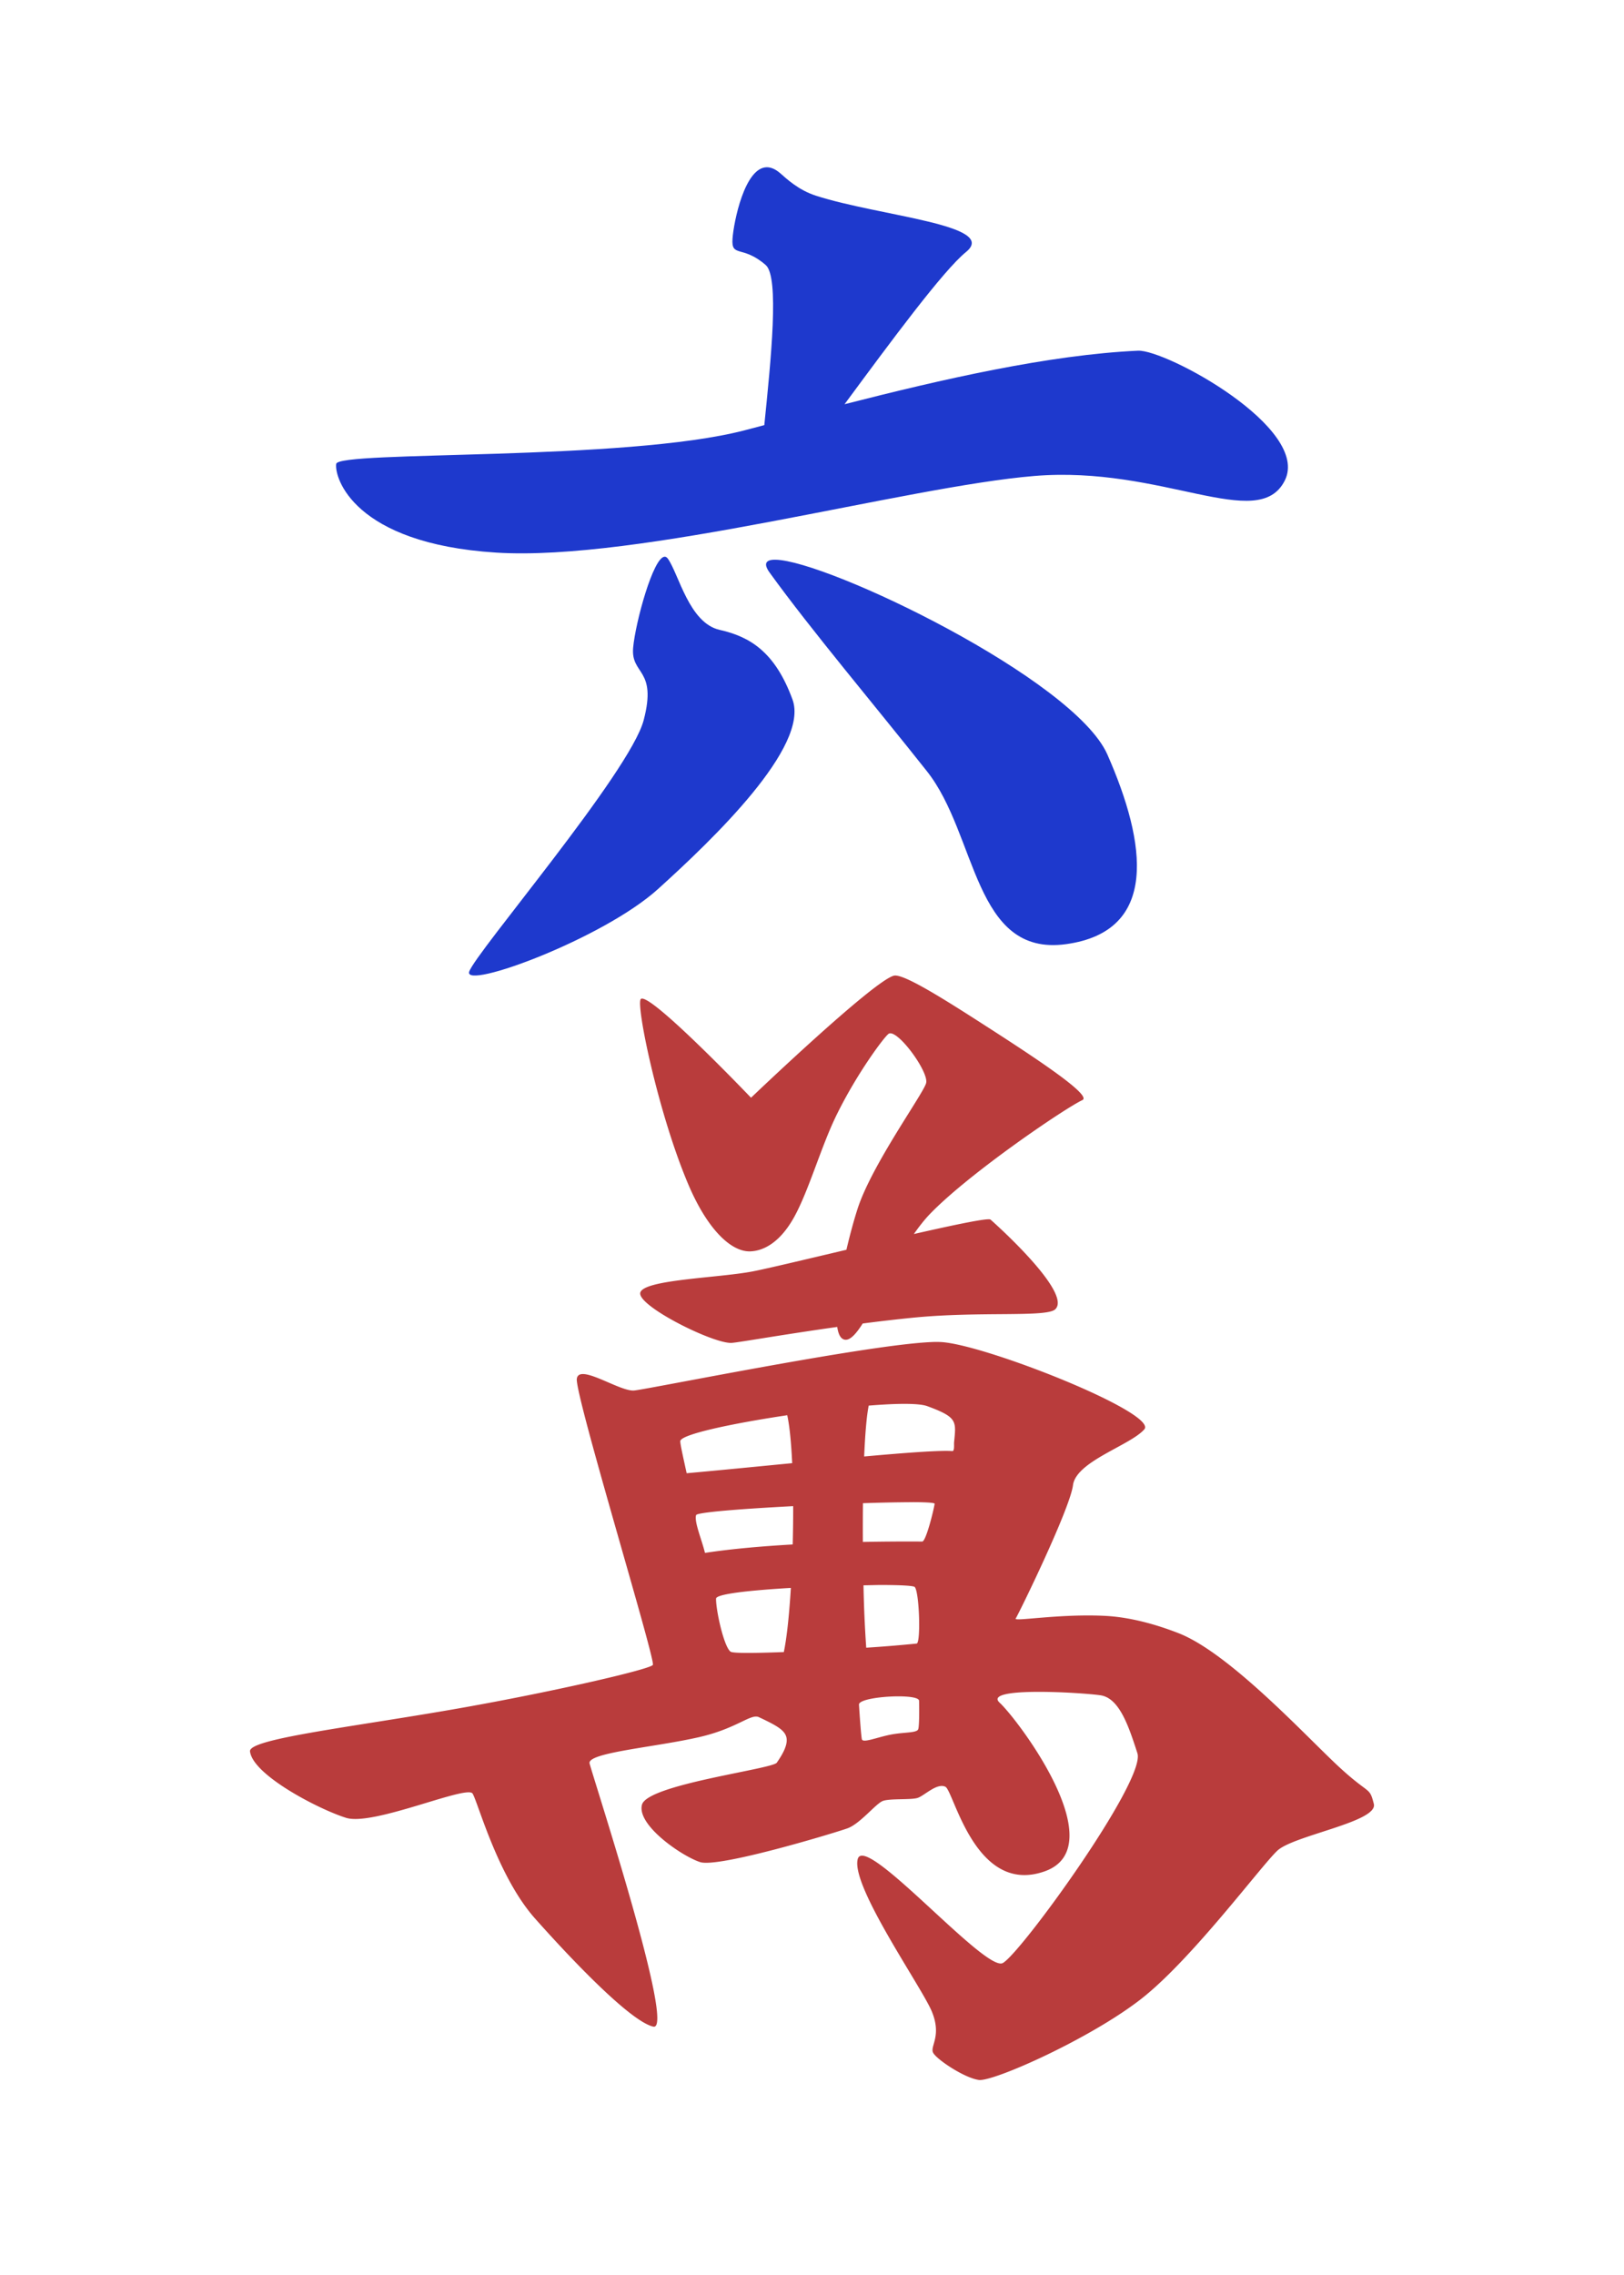 <svg width="300" height="420" fill="none" xmlns="http://www.w3.org/2000/svg"><g clip-path="url(#a)"><path d="M141.637 30.878c-4.098.056-6.101 10.13-6.318 13.162-.261 3.59 1.823 1.135 6.134 4.892 2.54 2.216.969 17.405-.264 29.554l-3.646.957c-22.045 5.746-75.075 3.714-75.438 6.198-.363 2.48 3.176 14.694 29.508 16.376 26.331 1.682 75.719-12.175 99.433-14.143 23.71-1.972 41.367 10.544 46.276.87 4.91-9.668-21.955-24.239-27.108-24-16.427.756-36.137 5.264-54.203 9.883 8.563-11.599 18.245-24.7 22.433-28.098 6.182-5.012-15.94-6.6-27.731-10.404-3.266-1.054-5.448-3.159-6.575-4.137-.909-.785-1.741-1.118-2.501-1.11zm-18.869 71.899c-2.109.115-5.388 12.145-5.806 16.777-.47 5.11 4.478 3.778 1.942 13.405-2.535 9.631-31.155 43.027-32.23 46.43-1.08 3.406 24.708-6.062 34.869-15.249 10.164-9.183 28.047-26.319 24.849-35.015-3.193-8.696-7.778-11.569-13.438-12.837-5.661-1.263-7.561-10.314-9.576-13.14-.188-.264-.393-.384-.61-.371zm20.478.555c-1.763-.026-2.284.696-1.088 2.356 7.667 10.622 19.774 24.94 29.084 36.71 9.311 11.769 8.564 34.275 25.7 31.906 17.131-2.365 14.899-18.506 7.62-35.014-6.139-13.926-51.8-35.834-61.316-35.958z" fill="#1E39CD"/><path d="M165.52 180.105a1.28 1.28 0 0 0-.414.026c-3.889 1.041-26.37 22.527-26.37 22.527s-18.732-19.594-20.35-18.232c-.982.828 3.103 20.798 8.683 34.045 3.616 8.589 8.038 12.666 11.526 12.551 2.54-.086 5.554-1.725 8.107-6.331 2.698-4.867 4.931-12.876 7.77-18.711 3.833-7.868 9.05-14.805 9.72-15.151 1.64-.845 7.45 7.108 6.886 9.14-.563 2.032-10.079 15.125-12.679 23.253-.683 2.135-1.404 4.773-2.04 7.505-7.719 1.823-14.963 3.552-17.409 4.013-6.319 1.195-20.014 1.49-20.667 3.893-.653 2.408 13.469 9.477 16.871 9.285 1.294-.076 9.52-1.549 19.51-2.945.188 1.315.606 2.194 1.357 2.348.978.2 2.092-1.012 3.343-2.98 3.143-.412 6.293-.775 9.447-1.089 12.449-1.208 24.534 0 26.135-1.545 3.129-3.031-10.95-15.667-11.97-16.551-.41-.35-6.566.939-14.156 2.664.973-1.392 1.985-2.69 3.052-3.787 7.351-7.564 24.846-19.428 28.077-20.939 1.729-.811-7.338-6.916-16.649-12.914-7.603-4.896-15.351-9.87-17.78-10.075zm6.48 67.664c-12.013.512-52.321 8.713-54.857 8.939-2.698.239-10.19-5.071-10.587-2.164-.392 2.903 14.357 51.185 14.058 52.799-.145.777-19.308 5.191-37.226 8.286-19.313 3.339-37.469 5.422-37.204 7.701.512 4.393 12.76 10.716 17.76 12.274 5.007 1.558 22.343-6.139 23.36-4.478 1.015 1.664 4.64 15.313 11.538 23.065 6.895 7.753 17.644 19.001 21.841 19.958 4.192.952-10.758-44.833-11.766-48.573-.546-2.019 12.137-3.001 20.308-4.892 6.98-1.614 9.46-4.376 10.971-3.667 3.274 1.541 4.867 2.412 5.106 3.872.235 1.464-.982 3.329-1.802 4.525-.815 1.195-23.876 4.012-24.905 7.752-1.025 3.74 7.317 9.49 10.728 10.604 3.407 1.115 24.88-5.391 27.219-6.228 2.344-.837 5.242-4.568 6.544-5.059 1.303-.486 5.183-.162 6.425-.563 1.243-.402 3.556-2.809 5.123-2.062 1.567.742 5.507 20.162 18.348 15.62s-5.024-28.111-8.311-31.125c-3.287-3.014 15.103-1.887 18.613-1.379 3.5.512 5.212 5.699 6.83 10.706 1.609 5.004-21.614 37.026-24.88 38.733-3.266 1.703-25.494-24.167-26.788-19.189-1.298 4.982 11.868 23.672 13.704 28.167 1.844 4.495-.359 6.335.209 7.543.568 1.204 5.776 4.7 8.469 5.055 2.69.354 20.62-7.642 29.999-14.972 9.374-7.33 22.1-24.508 25.136-27.355 3.035-2.844 18.668-5.32 17.823-8.637-.854-3.321-.692-1.485-6.668-7.052-5.977-5.571-20.022-20.79-29.371-24.449-3.522-1.379-8.551-2.962-13.674-3.214-8.469-.41-16.837 1.11-16.448.499.627-.982 10.015-20.205 10.587-24.615.563-4.414 10.596-7.355 13.174-10.314 2.574-2.958-28.901-15.483-37.379-16.107a18.158 18.158 0 0 0-2.007-.004zm-5.584 11.411c2.28-.03 4.005.094 4.88.418 5.614 2.062 5.328 2.771 4.952 6.66-.043.427.115 1.665-.329 1.635-2.263-.171-8.653.312-16.282.995.171-4.043.444-7.415.837-9.392 2.198-.171 4.243-.295 5.942-.316zm-20.99 2.092c.444 2.006.738 5.136.913 8.85-6.63.64-13.375 1.31-19.492 1.861-.679-3.104-1.178-5.315-1.178-5.891-.098-1.238 9.379-3.27 19.757-4.82zm23.244 16.051c2.489.009 4.009.103 3.983.299-.14 1.038-1.592 6.984-2.296 6.971-3.653-.024-7.307 0-10.959.073-.013-2.391-.008-4.794.017-7.151 3.084-.11 6.169-.172 9.255-.187v-.005zm-22.147.735c.008 2.322-.026 4.7-.086 7.073-5.507.316-11.184.794-16.209 1.558-.555-2.347-2.036-5.788-1.635-6.979.175-.521 8.546-1.162 17.93-1.652zm16.376 14.557c3.479.008 5.878.128 6.091.38.85.99 1.132 10.344.342 10.433-3.1.31-6.206.565-9.315.764a228.134 228.134 0 0 1-.504-11.517c1.106-.013 2.425-.064 3.386-.06zm-16.803.538c-.299 4.892-.739 9.178-1.302 11.846-5.08.188-9.379.256-9.836-.077-1.238-.896-2.719-7.684-2.681-9.788.017-.88 6.421-1.546 13.819-1.981zm19.633 20.021c2.186-.017 4.034.227 4.051.812.039 1.434.056 4.922-.183 5.314-.401.662-2.647.47-5.063.94-2.476.478-5.123 1.605-5.319.858-.15-.594-.444-4.867-.534-6.395-.056-.914 3.855-1.499 7.044-1.529h.004z" fill="#B93C3C"/></g><defs><clipPath id="a"><rect width="300" height="420" rx="40" fill="#fff"/></clipPath></defs></svg>